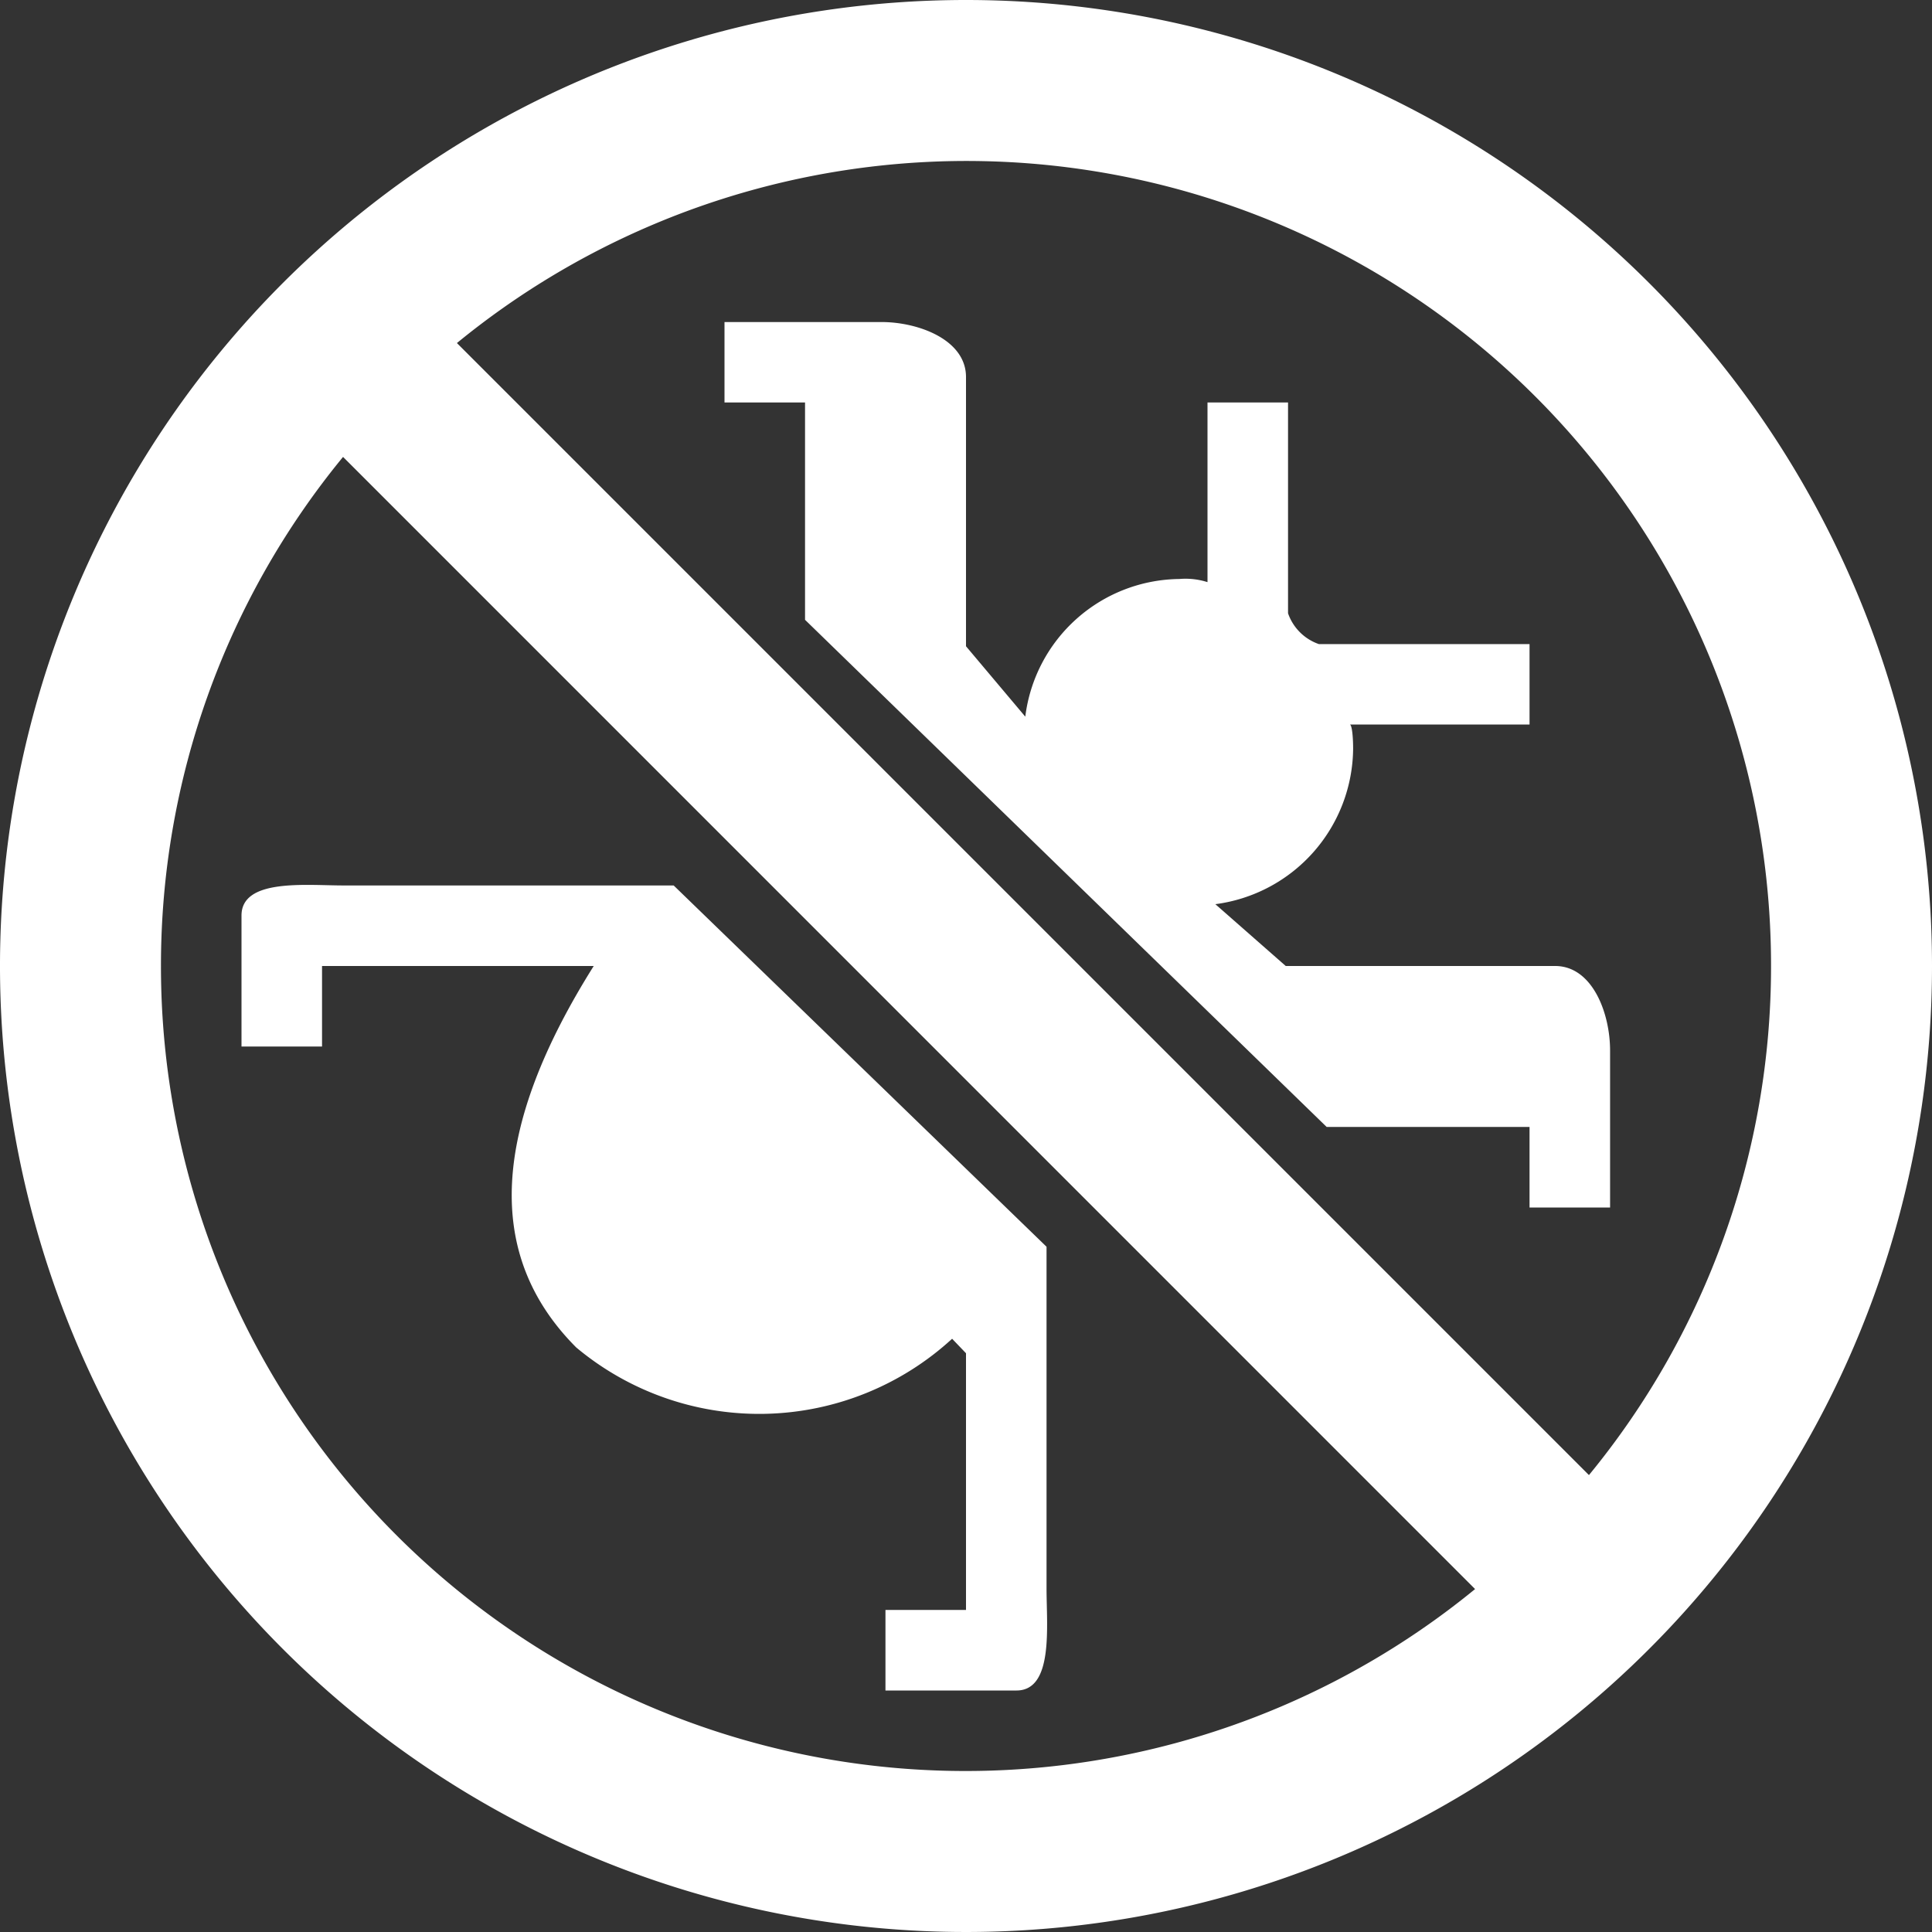 <svg xmlns="http://www.w3.org/2000/svg" viewBox="0 0 16 16"><rect x="0" y="0" width="16" height="16" fill="#333333" stroke="none"/><defs><style>.icon-white{fill:#fff}</style></defs><title>debug-dark</title><g id="iconBg"><path d="M8.667,10.325v2.832c0,.308.06.843-.249.843H7.333v-.667H8V11.207l-.115-.12a2.362,2.362,0,0,1-3.113.072C4,10.385,4.079,9.333,4.917,8H2.667v.667H2V7.582c0-.309.535-.249.843-.249H5.579Zm-2-6.992H6V2.667H7.3c.307,0,.7.147.7.455v2.23l.491.583a1.3,1.3,0,0,1,1.276-1.14A.6.6,0,0,1,10,4.821V3.333h.667V5.079a.413.413,0,0,0,.255.255h1.745V6H11.178c.018,0,.028.1.028.2a1.31,1.31,0,0,1-1.141,1.288L10.648,8h2.231c.308,0,.455.389.455.7V10h-.667V9.333h-1.68l-4.32-4.2ZM8,0a8,8,0,1,0,8,8A8,8,0,0,0,8,0Zm6.667,8a6.634,6.634,0,0,1-1.508,4.216L3.784,2.841A6.662,6.662,0,0,1,14.667,8ZM1.333,8A6.633,6.633,0,0,1,2.841,3.784l9.375,9.376A6.663,6.663,0,0,1,1.333,8Z" class="icon-white"/></g></svg>